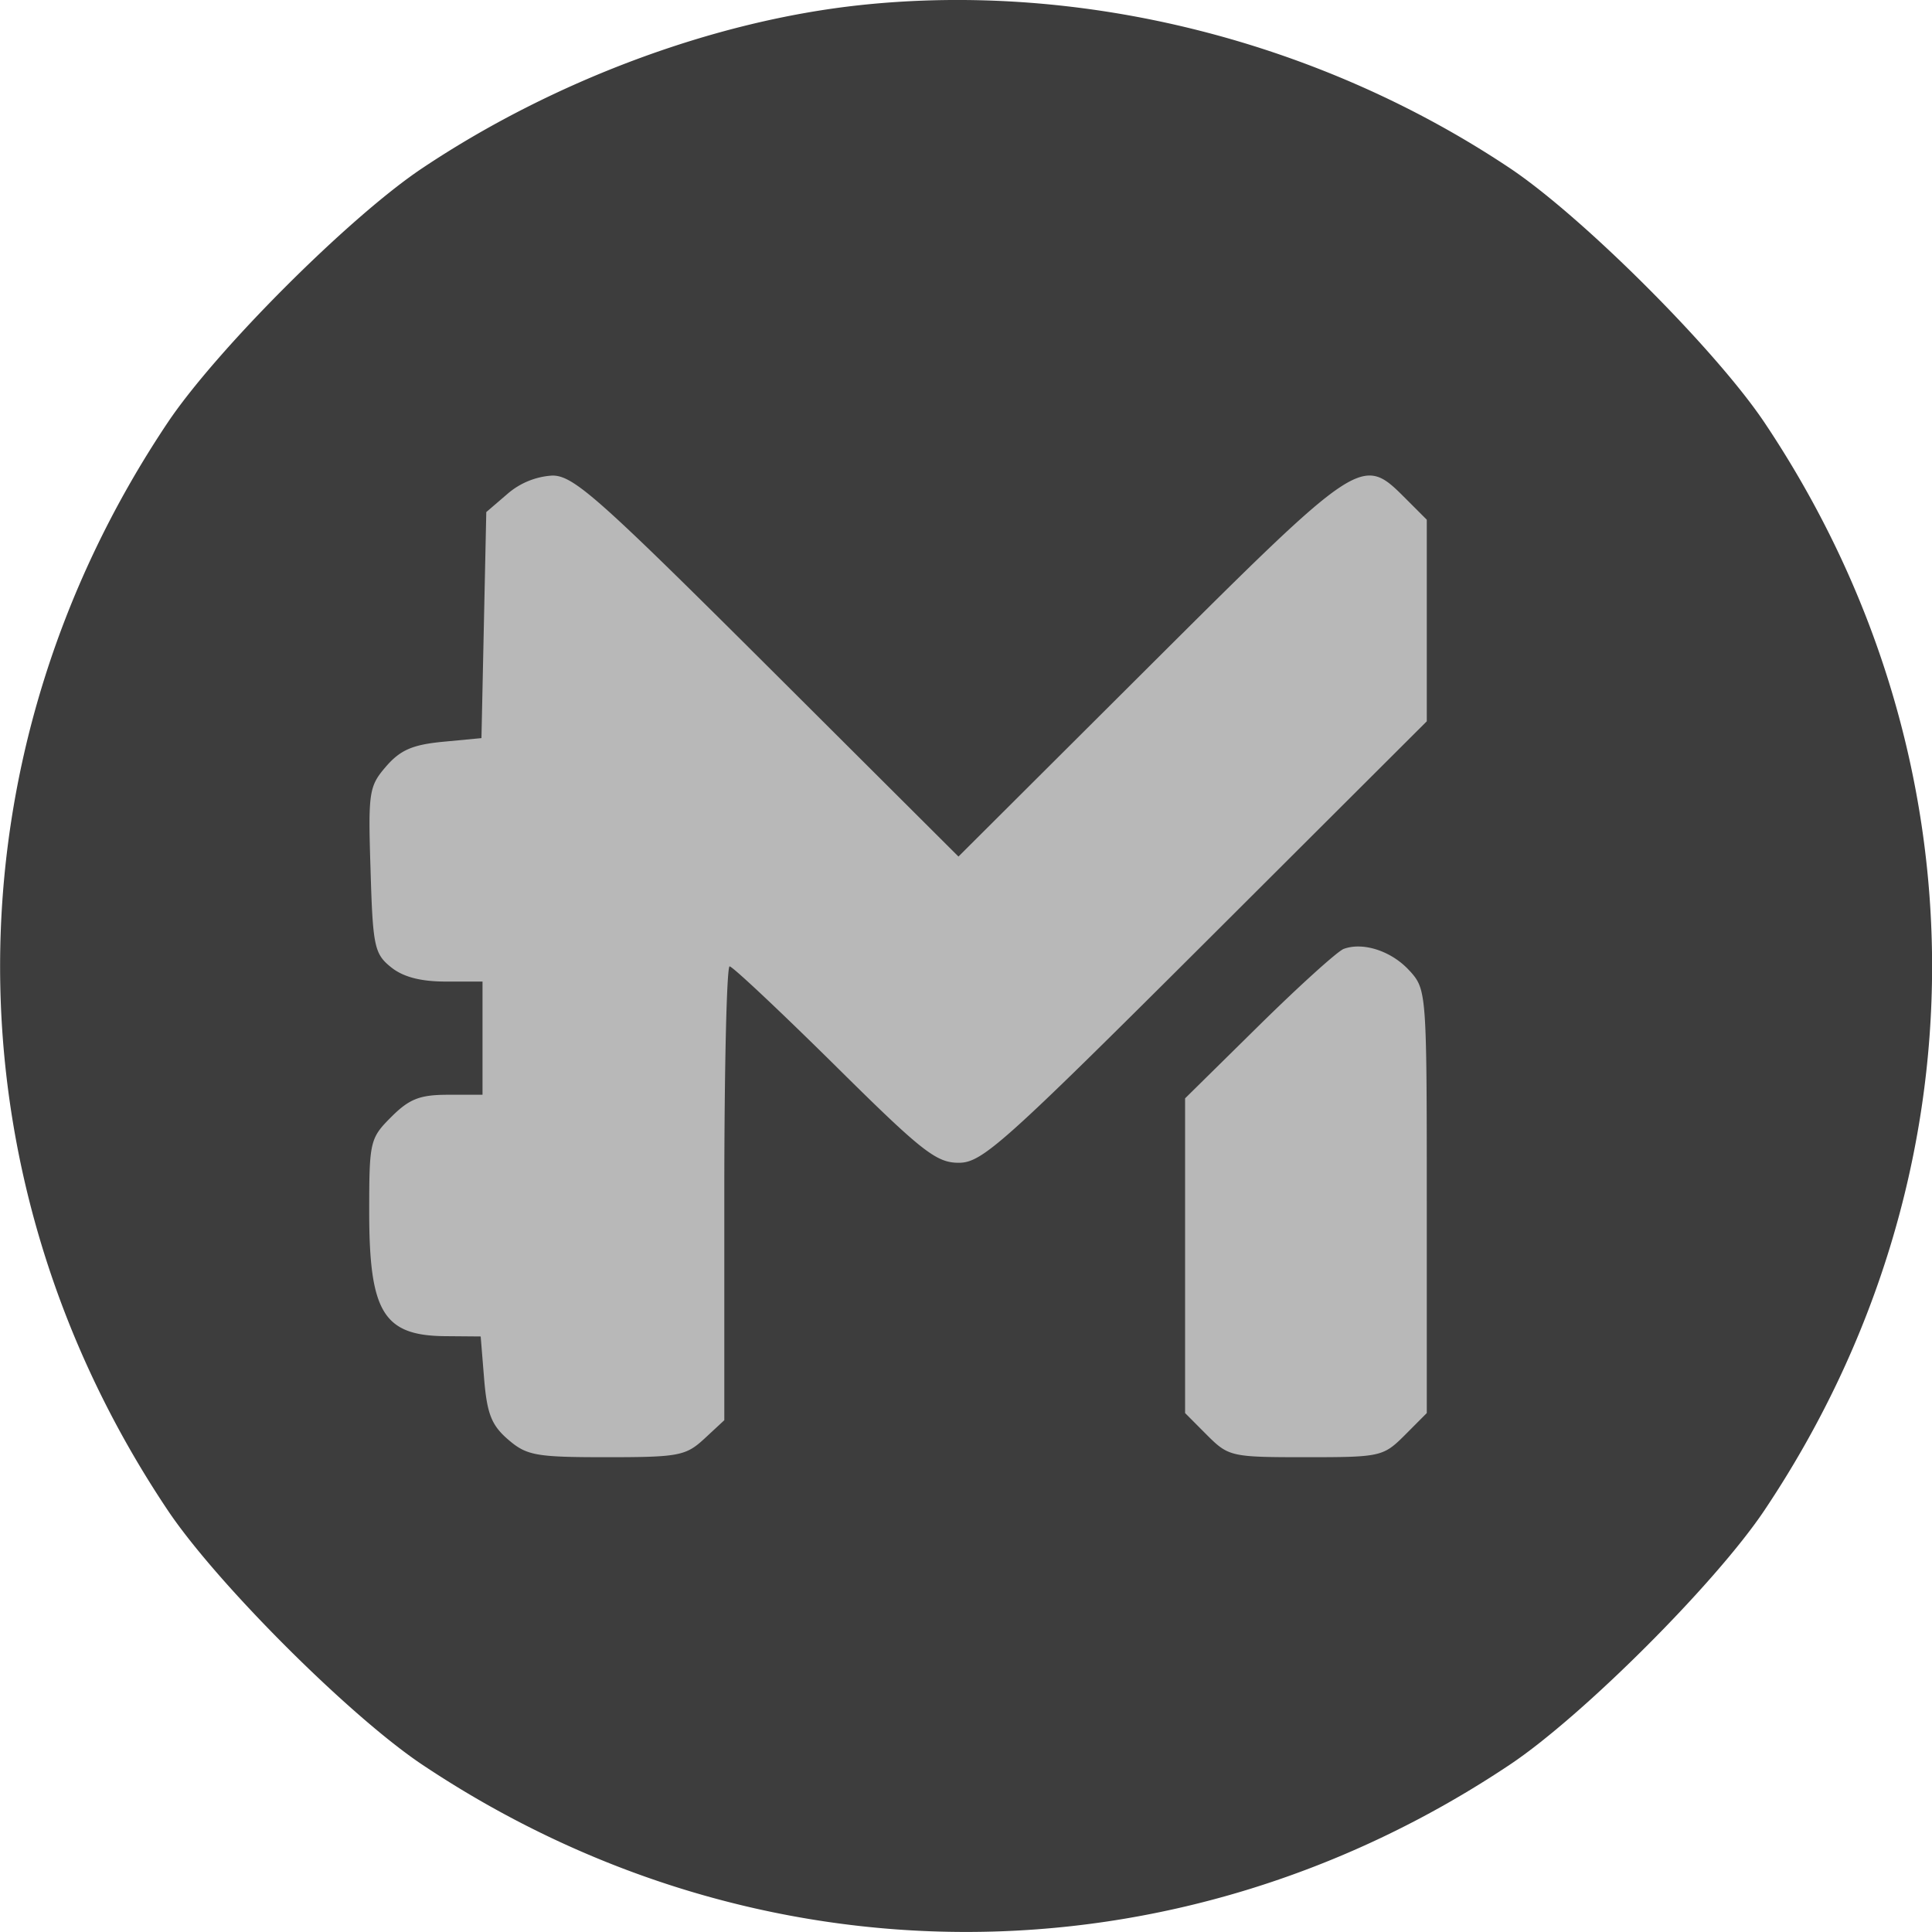 <svg xmlns="http://www.w3.org/2000/svg" width="20" height="20" fill="#000000"><circle cx="10" cy="10" r="9" fill="#b8b8b8"/><path fill="#3d3d3d" fill-rule="evenodd" d="M8.905.053C7.39.215 5.726.835 4.37 1.742c-.753.503-2.131 1.881-2.635 2.634-2.312 3.454-2.312 7.802 0 11.256.504.754 1.882 2.131 2.635 2.635 3.456 2.31 7.806 2.31 11.261 0 .754-.504 2.132-1.881 2.636-2.635 2.312-3.454 2.312-7.802 0-11.256-.504-.753-1.882-2.13-2.635-2.634C13.656.422 11.206-.193 8.904.053Zm-.961 6.842 1.978 1.972L11.9 6.895c2.18-2.173 2.2-2.185 2.642-1.743l.228.228V7.467l-2.29 2.285c-2.097 2.091-2.313 2.285-2.555 2.285-.234 0-.382-.117-1.29-1.017-.565-.558-1.052-1.016-1.082-1.016-.03 0-.055 1.057-.055 2.35v2.348l-.207.192c-.192.177-.266.191-1.013.191-.73 0-.825-.017-1.017-.182-.172-.148-.219-.266-.249-.625l-.036-.443-.362-.003c-.644-.004-.792-.246-.792-1.288 0-.729.008-.761.229-.982.186-.186.295-.229.586-.229h.358v-1.172h-.382c-.26 0-.442-.048-.567-.15-.17-.137-.187-.216-.21-1.004-.026-.808-.017-.867.16-1.072.147-.17.274-.226.588-.256l.4-.038.025-1.17.025-1.17.22-.189a.78.78 0 0 1 .465-.189c.218 0 .478.231 2.225 1.972Zm6.65 3.156c.174.194.176.226.176 2.387v2.19l-.228.229c-.223.222-.25.228-1.023.228-.773 0-.8-.006-1.023-.228l-.228-.229V11.37l.762-.751c.42-.414.816-.772.88-.796.204-.075.502.025.684.229Z" clip-rule="evenodd"/></svg>